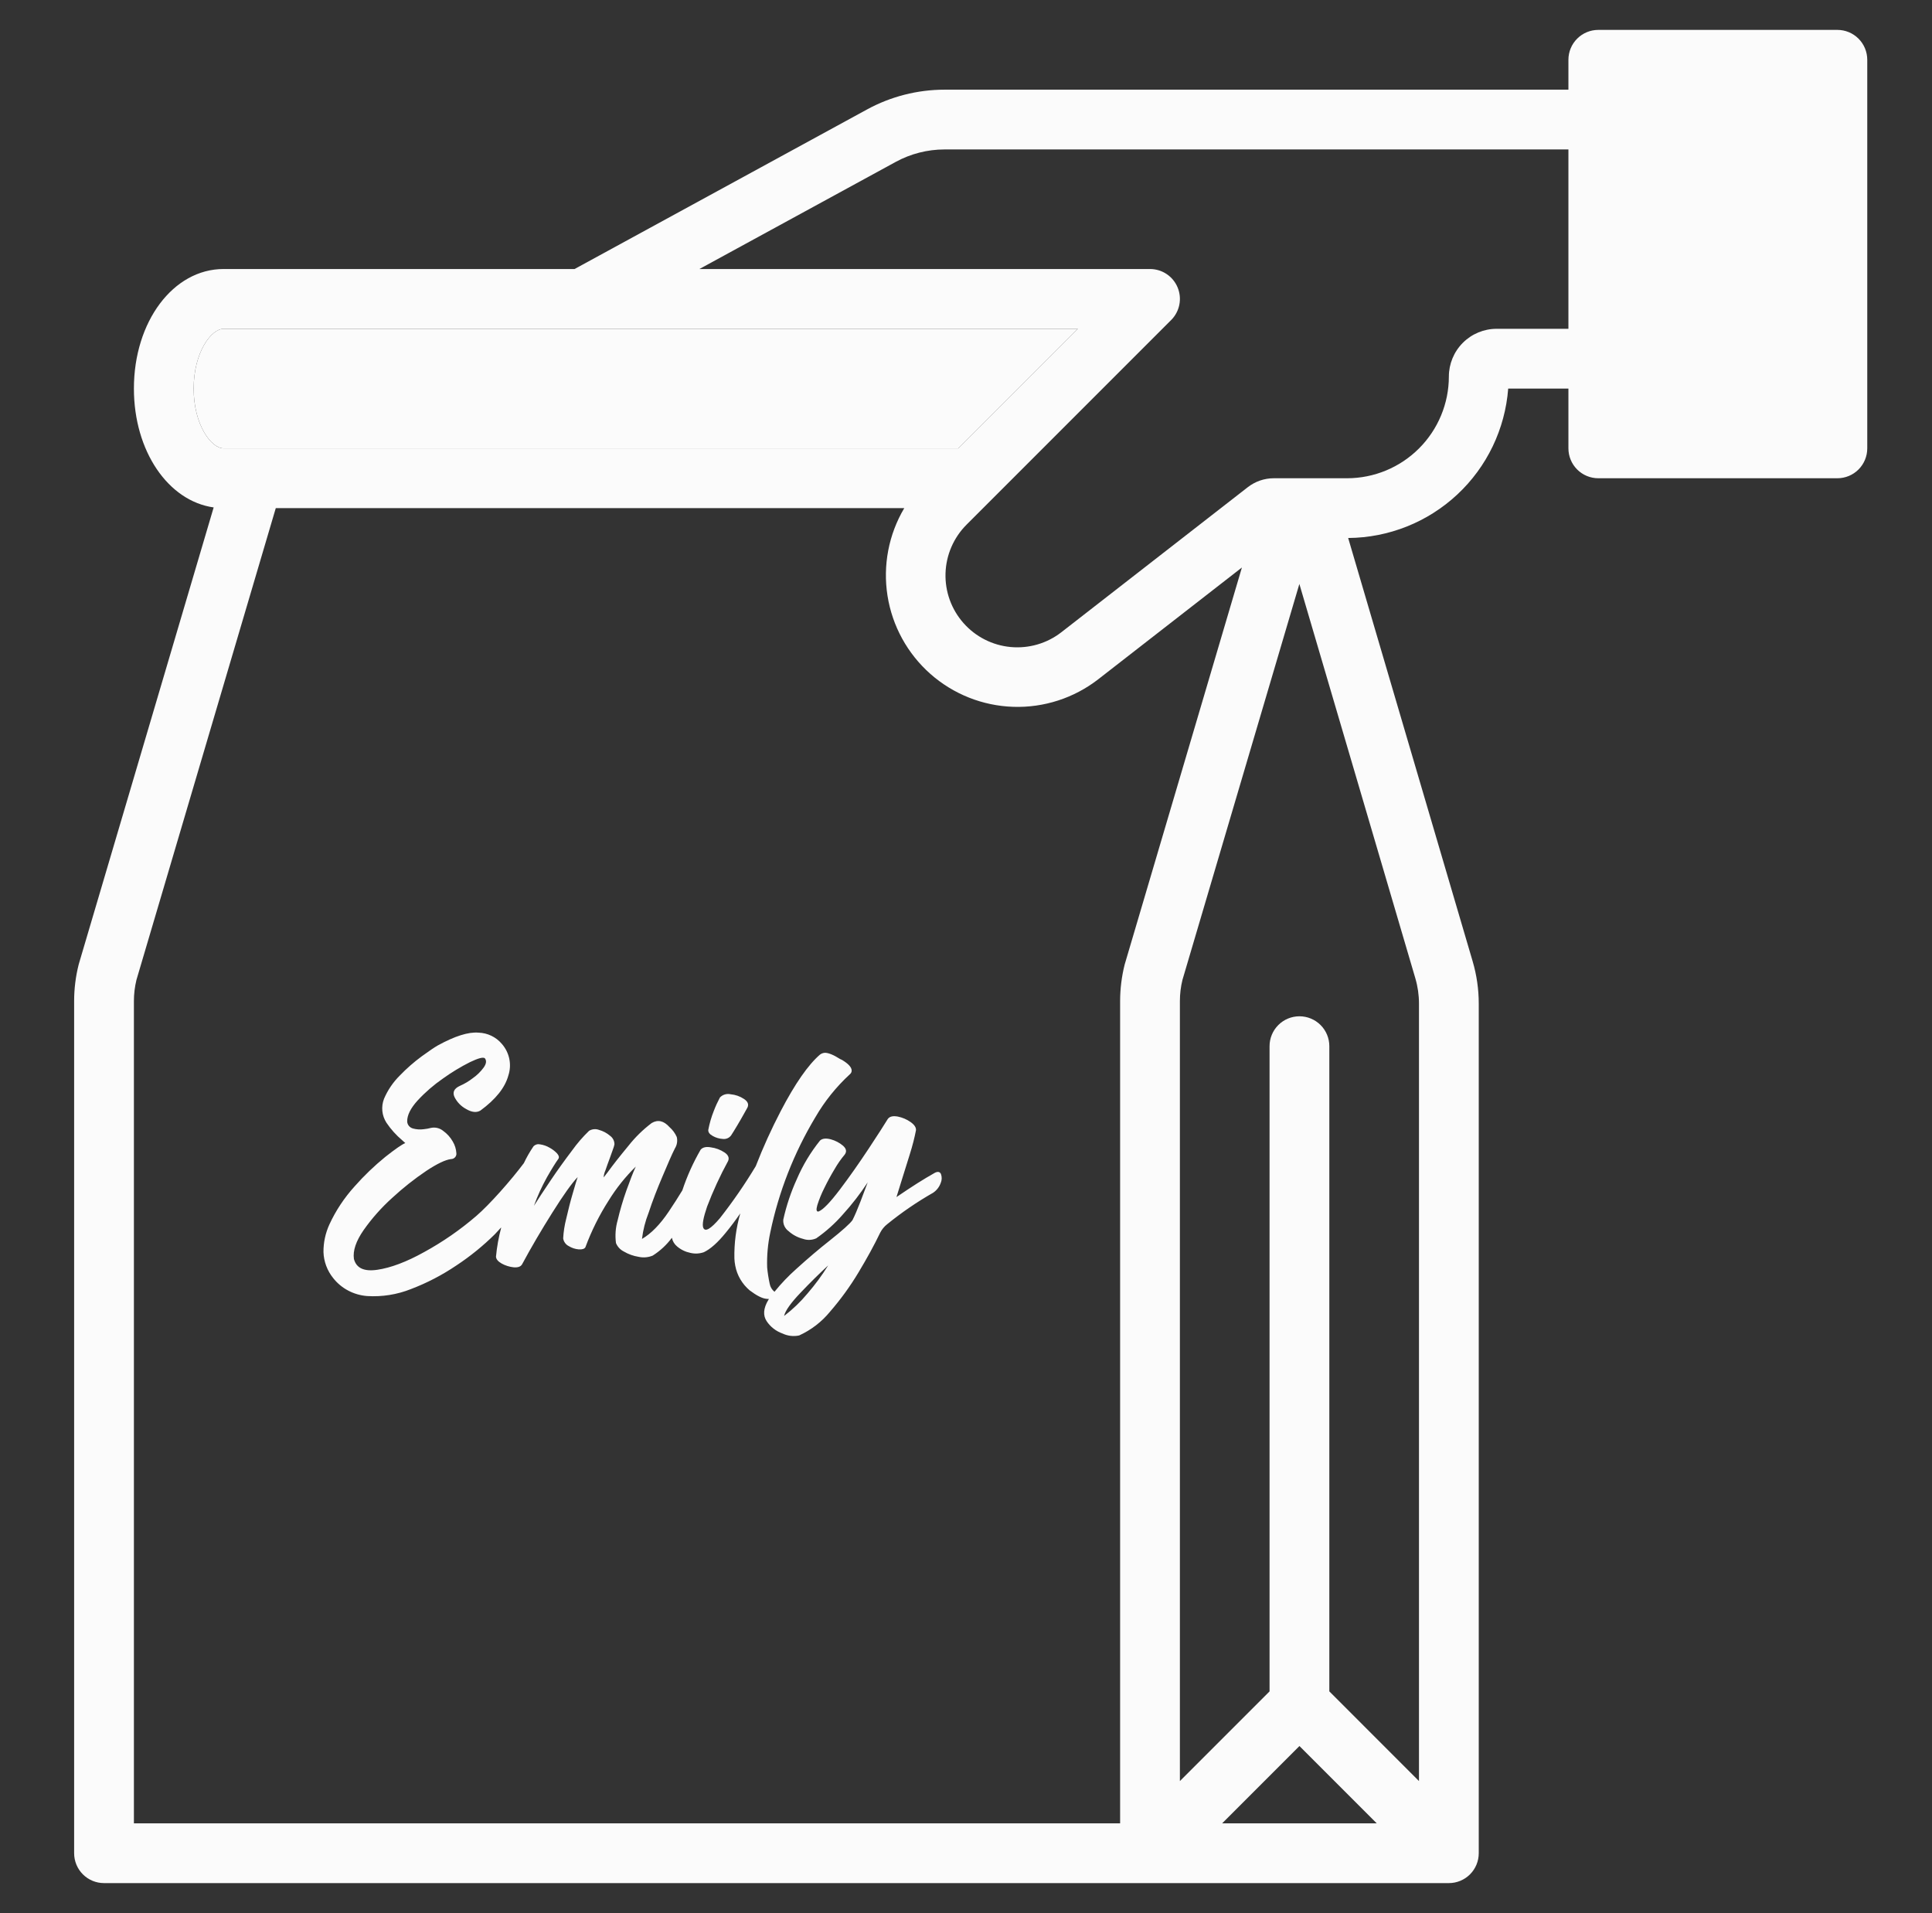 <svg width="100" height="99" viewBox="0 0 100 99" fill="none" xmlns="http://www.w3.org/2000/svg">
<rect x="0" y="0" width="100" height="99" fill="#333333" stroke="none"/>
<rect x="82.743" y="2" width="12" height="21" fill="#FBFBFB"/>
<path d="M95.103 1.547H82.728C82.317 1.547 81.924 1.71 81.634 2C81.344 2.29 81.181 2.683 81.181 3.094V4.641H48.886C47.488 4.642 46.112 4.992 44.884 5.661L29.739 13.922H11.571C8.969 13.922 6.931 16.64 6.931 20.109C6.931 23.348 8.707 25.93 11.059 26.26L4.085 49.87C4.079 49.891 4.073 49.912 4.068 49.933C3.914 50.546 3.837 51.176 3.837 51.809V95.906C3.837 96.317 4 96.71 4.29 97C4.58 97.29 4.974 97.453 5.384 97.453H74.993C75.403 97.453 75.797 97.29 76.087 97C76.377 96.71 76.54 96.317 76.54 95.906V51.938C76.54 51.199 76.434 50.464 76.226 49.755L69.781 27.842C71.879 27.827 73.896 27.023 75.43 25.591C76.965 24.159 77.904 22.202 78.064 20.109H81.181V23.203C81.181 23.613 81.344 24.007 81.634 24.297C81.924 24.587 82.317 24.75 82.728 24.75H95.103C95.513 24.75 95.906 24.587 96.196 24.297C96.486 24.007 96.649 23.613 96.649 23.203V3.094C96.649 2.683 96.486 2.29 96.196 2C95.906 1.71 95.513 1.547 95.103 1.547ZM10.024 20.109C10.024 18.221 10.941 17.016 11.571 17.016H55.79L49.603 23.203H11.571C10.941 23.203 10.024 21.998 10.024 20.109ZM58.208 49.933C58.055 50.547 57.978 51.176 57.977 51.809V94.359H6.931V51.809C6.931 51.439 6.975 51.071 7.062 50.713L14.274 26.297H46.804C45.996 27.661 45.69 29.264 45.937 30.83C46.184 32.396 46.969 33.827 48.158 34.877C49.346 35.926 50.863 36.528 52.448 36.579C54.032 36.631 55.585 36.128 56.839 35.158L64.281 29.369L58.226 49.87C58.219 49.891 58.214 49.912 58.208 49.933ZM67.259 90.359L71.259 94.359H63.259L67.259 90.359ZM73.258 50.629C73.383 51.054 73.446 51.495 73.446 51.938V92.172L68.806 87.531V54.141C68.806 53.73 68.643 53.337 68.353 53.047C68.062 52.757 67.669 52.594 67.259 52.594C66.849 52.594 66.455 52.757 66.165 53.047C65.875 53.337 65.712 53.73 65.712 54.141V87.531L61.071 92.172V51.809C61.071 51.439 61.115 51.071 61.203 50.713L67.255 30.221L73.258 50.629ZM81.181 17.016H77.463C76.808 17.016 76.18 17.277 75.717 17.74C75.254 18.203 74.994 18.831 74.993 19.485C74.992 20.881 74.436 22.219 73.449 23.206C72.463 24.193 71.124 24.748 69.729 24.75H65.926C65.443 24.751 64.975 24.912 64.593 25.207L54.94 32.716C54.193 33.298 53.253 33.572 52.31 33.484C51.368 33.397 50.495 32.953 49.869 32.243C49.243 31.534 48.91 30.613 48.94 29.667C48.97 28.721 49.359 27.822 50.028 27.153L60.618 16.563C60.835 16.347 60.982 16.071 61.042 15.771C61.102 15.471 61.071 15.16 60.954 14.877C60.837 14.594 60.639 14.352 60.384 14.182C60.13 14.012 59.831 13.922 59.524 13.922H36.2L46.365 8.377C47.139 7.956 48.005 7.735 48.886 7.734H81.181V17.016ZM93.556 21.656H84.274V4.641H93.556V21.656Z" fill="#FBFBFB"/>
<path d="M10.024 20.109C10.024 18.221 10.941 17.016 11.571 17.016H55.79L49.603 23.203H11.571C10.941 23.203 10.024 21.998 10.024 20.109Z" fill="#FBFBFB"/>
<g clip-path="url(#clip0_121_5456)">
<path d="M25.927 63.535C25.811 63.663 25.706 63.775 25.619 63.868C25.009 64.472 24.34 65.016 23.619 65.491C22.888 65.985 22.1 66.395 21.271 66.711C20.553 66.997 19.777 67.12 19.002 67.072C18.659 67.045 18.325 66.949 18.022 66.789C17.72 66.629 17.455 66.409 17.246 66.143C16.935 65.757 16.759 65.285 16.743 64.795C16.739 64.302 16.844 63.815 17.05 63.365C17.381 62.648 17.822 61.984 18.357 61.394C18.843 60.843 19.376 60.332 19.949 59.866C20.463 59.462 20.806 59.223 20.978 59.155C20.931 59.109 20.878 59.062 20.817 59.009C20.503 58.744 20.229 58.439 20.002 58.102C19.884 57.918 19.811 57.71 19.79 57.495C19.769 57.279 19.799 57.062 19.878 56.86C20.07 56.411 20.348 56.003 20.698 55.656C21.045 55.296 21.422 54.965 21.827 54.667C22.206 54.391 22.48 54.206 22.654 54.106C23.541 53.618 24.246 53.396 24.768 53.441C24.999 53.448 25.225 53.503 25.432 53.602C25.639 53.701 25.822 53.842 25.969 54.015C26.166 54.238 26.301 54.506 26.361 54.794C26.421 55.082 26.404 55.38 26.312 55.659C26.14 56.289 25.655 56.896 24.861 57.476C24.662 57.59 24.417 57.564 24.132 57.396C23.868 57.255 23.655 57.037 23.525 56.773C23.41 56.523 23.505 56.33 23.809 56.192C24.043 56.089 24.262 55.959 24.463 55.804C24.684 55.651 24.877 55.462 25.034 55.247C25.173 55.052 25.195 54.89 25.094 54.764C24.998 54.697 24.751 54.764 24.326 54.967C23.84 55.212 23.375 55.494 22.935 55.809C22.454 56.141 22.012 56.523 21.617 56.95C21.252 57.352 21.07 57.715 21.076 58.041C21.081 58.126 21.113 58.206 21.168 58.271C21.223 58.336 21.299 58.382 21.383 58.403C21.561 58.451 21.747 58.463 21.93 58.438C22.061 58.425 22.19 58.402 22.317 58.368C22.425 58.347 22.537 58.349 22.644 58.376C22.751 58.403 22.85 58.452 22.935 58.521C23.14 58.667 23.31 58.854 23.432 59.07C23.544 59.256 23.61 59.466 23.622 59.681C23.627 59.719 23.622 59.758 23.61 59.794C23.598 59.831 23.578 59.864 23.552 59.893C23.526 59.921 23.493 59.944 23.457 59.96C23.421 59.976 23.382 59.984 23.343 59.984C23.056 60.019 22.629 60.221 22.064 60.595C21.444 61.013 20.858 61.477 20.311 61.982C19.751 62.485 19.251 63.048 18.82 63.66C18.426 64.229 18.259 64.722 18.318 65.148C18.441 65.631 18.848 65.814 19.534 65.712C20.22 65.611 21.031 65.311 21.957 64.795C22.919 64.268 23.821 63.644 24.648 62.932C25.334 62.345 26.456 61.075 27.116 60.192C27.259 59.889 27.427 59.596 27.617 59.318C27.66 59.275 27.715 59.243 27.775 59.226C27.835 59.209 27.899 59.209 27.96 59.223C28.129 59.248 28.292 59.305 28.438 59.39C28.584 59.468 28.716 59.568 28.829 59.686C28.925 59.793 28.953 59.886 28.905 59.966C28.751 60.179 28.55 60.504 28.305 60.935C28.043 61.407 27.819 61.897 27.636 62.403C27.842 62.07 28.133 61.639 28.493 61.099C28.854 60.56 29.234 60.036 29.61 59.54C29.871 59.175 30.165 58.834 30.49 58.521C30.566 58.475 30.652 58.446 30.741 58.438C30.83 58.429 30.92 58.441 31.004 58.473C31.215 58.532 31.409 58.635 31.574 58.776C31.646 58.827 31.705 58.895 31.745 58.973C31.785 59.051 31.805 59.138 31.803 59.225C31.785 59.31 31.76 59.394 31.728 59.475C31.683 59.601 31.632 59.745 31.574 59.906C31.486 60.147 31.402 60.37 31.335 60.572C31.284 60.686 31.253 60.809 31.244 60.933C31.28 60.888 31.351 60.8 31.45 60.668C31.715 60.301 32.075 59.843 32.531 59.293C32.877 58.853 33.281 58.458 33.731 58.118C34.05 57.93 34.357 57.998 34.652 58.328C34.814 58.47 34.943 58.644 35.029 58.839C35.078 59.04 35.045 59.251 34.935 59.428C34.764 59.761 34.554 60.261 34.289 60.885C34.023 61.509 33.774 62.145 33.572 62.763C33.4 63.198 33.284 63.653 33.229 64.116C33.701 63.843 34.162 63.373 34.611 62.706C34.866 62.327 35.102 61.96 35.318 61.602C35.56 60.871 35.878 60.166 36.266 59.496C36.369 59.377 36.546 59.33 36.796 59.377C37.047 59.409 37.287 59.499 37.496 59.638C37.695 59.769 37.758 59.919 37.686 60.084C37.27 60.846 36.907 61.634 36.599 62.443C36.403 63.016 36.336 63.382 36.403 63.543C36.503 63.766 36.786 63.601 37.261 63.044C37.936 62.183 38.556 61.284 39.118 60.35C39.496 59.378 39.928 58.426 40.411 57.499C41.151 56.081 41.828 55.107 42.442 54.577C42.516 54.521 42.606 54.488 42.699 54.483C42.871 54.483 43.135 54.582 43.48 54.804L43.586 54.854C43.91 55.05 44.077 55.23 44.082 55.396C44.084 55.434 44.076 55.471 44.06 55.505C44.045 55.539 44.021 55.569 43.991 55.593C43.283 56.244 42.68 56.995 42.202 57.82C41.092 59.672 40.303 61.688 39.868 63.788C39.742 64.382 39.688 64.988 39.708 65.594C39.735 65.878 39.779 66.16 39.84 66.44C39.869 66.601 39.957 66.747 40.087 66.851C40.43 66.426 40.809 66.03 41.219 65.666C41.824 65.117 42.402 64.627 42.953 64.194C43.605 63.676 43.995 63.325 44.125 63.142C44.25 62.896 44.385 62.574 44.54 62.175C44.694 61.775 44.818 61.447 44.912 61.189C44.527 61.776 44.096 62.333 43.622 62.854C43.218 63.317 42.757 63.73 42.25 64.084C42.143 64.133 42.028 64.16 41.91 64.165C41.792 64.17 41.675 64.152 41.564 64.112C41.286 64.041 41.031 63.905 40.82 63.716C40.724 63.647 40.649 63.555 40.6 63.449C40.552 63.343 40.532 63.227 40.544 63.112C40.703 62.394 40.937 61.694 41.243 61.023C41.549 60.308 41.953 59.636 42.444 59.025C42.562 58.917 42.746 58.895 42.998 58.96C43.234 59.023 43.452 59.137 43.636 59.293C43.807 59.447 43.838 59.598 43.72 59.755C43.526 59.985 43.354 60.232 43.205 60.492C43.01 60.815 42.828 61.148 42.662 61.491C42.519 61.773 42.4 62.066 42.305 62.366C42.238 62.601 42.255 62.712 42.361 62.699C42.595 62.614 42.964 62.231 43.473 61.559C43.982 60.886 44.476 60.179 44.965 59.44C45.454 58.701 45.781 58.188 45.953 57.907C46.054 57.773 46.222 57.74 46.467 57.783C46.706 57.831 46.932 57.926 47.129 58.065C47.33 58.206 47.423 58.349 47.411 58.491C47.342 58.849 47.239 59.268 47.085 59.756C46.93 60.244 46.791 60.708 46.649 61.151C46.548 61.466 46.467 61.734 46.401 61.95C46.821 61.666 47.181 61.424 47.484 61.234C47.788 61.045 48.09 60.858 48.399 60.687C48.55 60.617 48.656 60.643 48.706 60.763C48.76 60.915 48.754 61.081 48.688 61.228C48.616 61.43 48.479 61.605 48.297 61.727C47.461 62.204 46.666 62.748 45.922 63.353C45.77 63.472 45.647 63.622 45.56 63.791C45.256 64.424 44.88 65.111 44.433 65.854C44.005 66.567 43.515 67.243 42.967 67.875C42.539 68.401 41.99 68.825 41.365 69.111C41.076 69.173 40.774 69.139 40.508 69.013C40.167 68.893 39.876 68.667 39.681 68.371C39.484 68.071 39.512 67.707 39.765 67.279L39.801 67.225L39.681 67.217C39.454 67.199 39.166 67.051 38.804 66.779C38.414 66.449 38.15 65.999 38.057 65.504C38.032 65.379 38.017 65.252 38.012 65.125C37.996 64.338 38.099 63.552 38.317 62.794C38.075 63.145 37.823 63.482 37.557 63.804C37.146 64.309 36.771 64.642 36.432 64.803C36.208 64.882 35.964 64.894 35.733 64.838C35.478 64.786 35.242 64.672 35.047 64.505C34.906 64.39 34.811 64.231 34.777 64.056C34.508 64.42 34.172 64.733 33.786 64.978C33.556 65.074 33.301 65.097 33.057 65.043C32.787 65 32.528 64.908 32.294 64.77C32.105 64.676 31.958 64.518 31.882 64.326C31.831 63.931 31.86 63.53 31.97 63.147C32.092 62.628 32.242 62.116 32.421 61.612C32.606 61.094 32.764 60.683 32.908 60.372C32.368 60.902 31.896 61.493 31.502 62.132C31.015 62.893 30.613 63.702 30.301 64.545C30.253 64.63 30.14 64.668 29.958 64.657C29.775 64.642 29.599 64.585 29.444 64.49C29.365 64.451 29.297 64.394 29.246 64.323C29.195 64.253 29.162 64.172 29.15 64.088C29.168 63.748 29.22 63.41 29.305 63.08C29.411 62.621 29.522 62.175 29.648 61.749C29.773 61.323 29.853 61.04 29.9 60.916C29.599 61.229 29.164 61.84 28.593 62.748C28.022 63.655 27.497 64.547 27.018 65.438C26.943 65.557 26.795 65.604 26.579 65.584C26.364 65.56 26.157 65.495 25.969 65.391C25.778 65.284 25.679 65.165 25.672 65.033C25.72 64.527 25.809 64.026 25.941 63.535H25.927ZM40.593 68.096C41.036 67.756 41.439 67.369 41.794 66.942C42.19 66.485 42.548 65.999 42.866 65.487C42.408 65.909 41.93 66.381 41.432 66.904C40.933 67.427 40.651 67.824 40.586 68.096H40.593ZM37.828 58.774C37.78 58.836 37.715 58.884 37.64 58.913C37.566 58.942 37.484 58.952 37.405 58.941C37.223 58.93 37.047 58.877 36.89 58.787C36.729 58.699 36.654 58.597 36.66 58.476C36.724 58.139 36.819 57.808 36.947 57.489C37.037 57.252 37.143 57.021 37.263 56.796C37.332 56.723 37.42 56.668 37.518 56.639C37.616 56.61 37.72 56.607 37.82 56.63C38.066 56.652 38.302 56.735 38.506 56.871C38.707 57.003 38.767 57.149 38.688 57.317C38.641 57.402 38.578 57.511 38.502 57.65C38.398 57.84 38.281 58.038 38.16 58.243C38.038 58.448 37.93 58.624 37.835 58.769L37.828 58.774Z" fill="#FBFBFB"/>
</g>
<defs>
<clipPath id="clip0_121_5456">
<rect width="32" height="26" fill="white" transform="translate(16.743 47)"/>
</clipPath>
</defs>
</svg>
